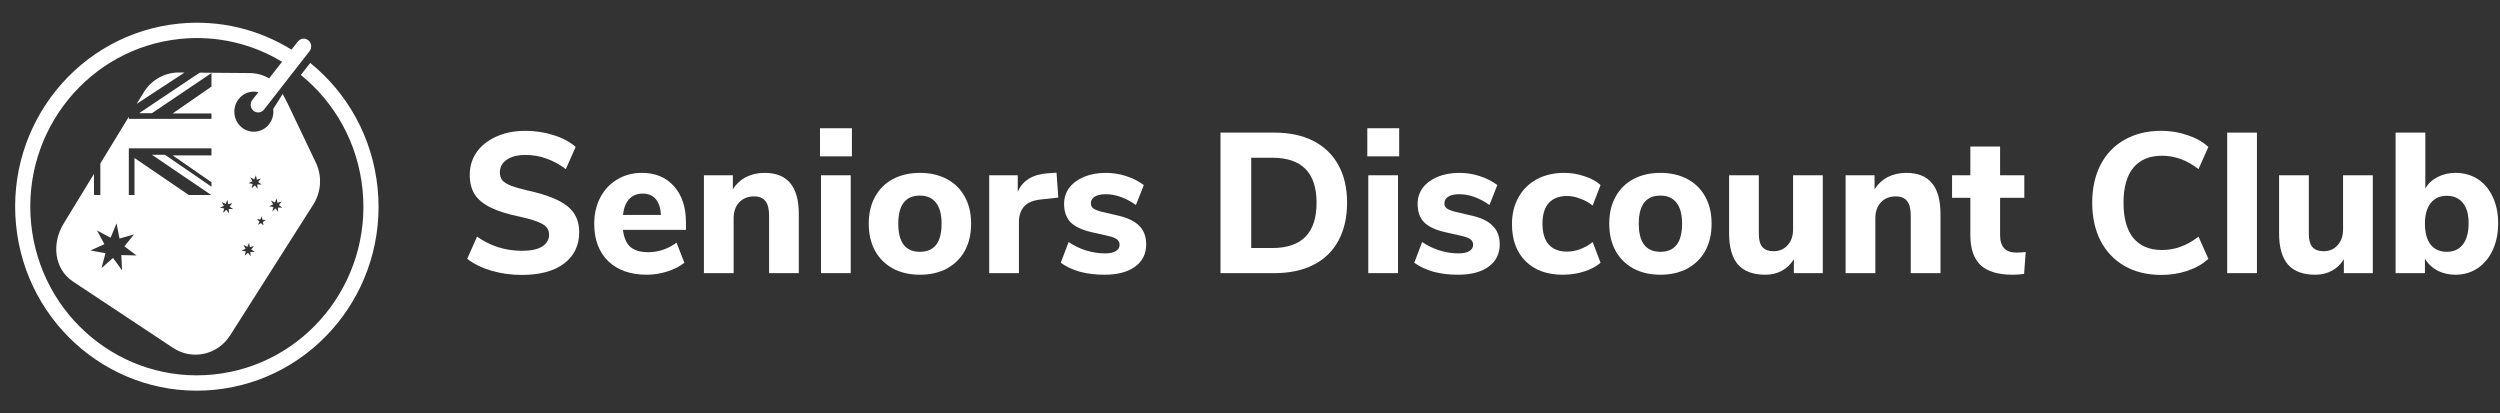 <svg width="254" height="42" viewBox="0 0 254 42" fill="none" xmlns="http://www.w3.org/2000/svg">
<rect x="0" y="0" width="254" height="42" fill="#333333" stroke="none"/>
<path d="M53.007 27.932C51.94 27.932 50.913 27.791 49.927 27.507C48.94 27.21 48.12 26.805 47.467 26.292L48.467 24.044C49.827 25.003 51.353 25.482 53.047 25.482C53.927 25.482 54.6 25.34 55.067 25.057C55.547 24.76 55.787 24.355 55.787 23.842C55.787 23.383 55.567 23.025 55.127 22.769C54.7 22.512 53.934 22.262 52.827 22.019C51.587 21.763 50.593 21.452 49.847 21.088C49.114 20.723 48.574 20.278 48.227 19.751C47.894 19.211 47.727 18.55 47.727 17.767C47.727 16.903 47.96 16.133 48.427 15.458C48.907 14.783 49.574 14.257 50.427 13.879C51.28 13.487 52.267 13.292 53.387 13.292C54.387 13.292 55.347 13.44 56.267 13.737C57.2 14.034 57.94 14.432 58.487 14.932L57.487 17.18C56.194 16.221 54.834 15.742 53.407 15.742C52.593 15.742 51.953 15.904 51.487 16.228C51.02 16.538 50.787 16.97 50.787 17.524C50.787 17.848 50.873 18.118 51.047 18.334C51.233 18.536 51.533 18.719 51.947 18.881C52.373 19.043 52.974 19.211 53.747 19.387C55.56 19.792 56.86 20.312 57.647 20.946C58.447 21.581 58.847 22.458 58.847 23.579C58.847 24.929 58.334 25.995 57.307 26.778C56.28 27.548 54.847 27.932 53.007 27.932Z" fill="white"/>
<path d="M69.694 23.356H63.294C63.388 24.152 63.641 24.733 64.054 25.097C64.481 25.448 65.081 25.624 65.854 25.624C66.361 25.624 66.861 25.543 67.354 25.381C67.861 25.205 68.321 24.962 68.734 24.652L69.534 26.697C69.054 27.075 68.468 27.372 67.774 27.588C67.094 27.804 66.407 27.912 65.714 27.912C64.061 27.912 62.754 27.453 61.794 26.535C60.847 25.604 60.374 24.341 60.374 22.748C60.374 21.736 60.581 20.838 60.994 20.055C61.407 19.272 61.981 18.665 62.714 18.233C63.447 17.787 64.281 17.564 65.214 17.564C66.588 17.564 67.674 18.017 68.474 18.921C69.287 19.826 69.694 21.054 69.694 22.607V23.356ZM65.294 19.67C64.721 19.67 64.261 19.859 63.914 20.237C63.581 20.602 63.374 21.135 63.294 21.837H67.154C67.114 21.122 66.934 20.582 66.614 20.217C66.308 19.853 65.868 19.67 65.294 19.67Z" fill="white"/>
<path d="M77.678 17.564C78.852 17.564 79.725 17.915 80.298 18.617C80.871 19.306 81.158 20.352 81.158 21.756V27.75H78.138V21.898C78.138 21.223 78.011 20.73 77.758 20.42C77.518 20.109 77.138 19.954 76.618 19.954C75.992 19.954 75.485 20.156 75.098 20.561C74.725 20.966 74.538 21.506 74.538 22.181V27.75H71.518V17.807H74.458V19.225C74.805 18.685 75.251 18.273 75.798 17.99C76.358 17.706 76.985 17.564 77.678 17.564Z" fill="white"/>
<path d="M83.413 27.75V17.807H86.433V27.75H83.413ZM83.313 13.028H86.553V15.884H83.313V13.028Z" fill="white"/>
<path d="M93.465 27.912C92.425 27.912 91.511 27.703 90.725 27.284C89.938 26.852 89.331 26.252 88.905 25.482C88.478 24.699 88.265 23.781 88.265 22.728C88.265 21.675 88.478 20.764 88.905 19.994C89.331 19.211 89.938 18.611 90.725 18.192C91.511 17.774 92.425 17.564 93.465 17.564C94.505 17.564 95.418 17.774 96.205 18.192C96.991 18.611 97.598 19.211 98.025 19.994C98.451 20.764 98.665 21.675 98.665 22.728C98.665 23.781 98.451 24.699 98.025 25.482C97.598 26.252 96.991 26.852 96.205 27.284C95.418 27.703 94.505 27.912 93.465 27.912ZM93.465 25.583C94.931 25.583 95.665 24.632 95.665 22.728C95.665 21.77 95.471 21.054 95.085 20.582C94.711 20.109 94.171 19.873 93.465 19.873C91.998 19.873 91.265 20.825 91.265 22.728C91.265 24.632 91.998 25.583 93.465 25.583Z" fill="white"/>
<path d="M107.523 20.075L105.823 20.258C104.983 20.339 104.389 20.582 104.043 20.987C103.696 21.378 103.523 21.905 103.523 22.566V27.75H100.503V17.807H103.403V19.488C103.896 18.341 104.916 17.713 106.463 17.605L107.343 17.544L107.523 20.075Z" fill="white"/>
<path d="M112.212 27.912C111.306 27.912 110.472 27.811 109.712 27.608C108.966 27.392 108.319 27.089 107.772 26.697L108.572 24.591C109.106 24.956 109.692 25.239 110.332 25.442C110.972 25.644 111.619 25.745 112.272 25.745C112.739 25.745 113.099 25.671 113.352 25.523C113.619 25.361 113.752 25.145 113.752 24.875C113.752 24.632 113.659 24.443 113.472 24.308C113.299 24.173 112.966 24.051 112.472 23.943L110.872 23.579C109.926 23.363 109.226 23.032 108.772 22.586C108.332 22.127 108.112 21.506 108.112 20.723C108.112 20.102 108.286 19.556 108.632 19.083C108.992 18.611 109.492 18.239 110.132 17.969C110.786 17.699 111.526 17.564 112.352 17.564C113.059 17.564 113.746 17.672 114.412 17.888C115.079 18.104 115.679 18.408 116.212 18.8L115.412 20.825C114.372 20.096 113.346 19.731 112.332 19.731C111.866 19.731 111.499 19.812 111.232 19.974C110.966 20.136 110.832 20.366 110.832 20.663C110.832 20.879 110.912 21.047 111.072 21.169C111.232 21.29 111.512 21.405 111.912 21.513L113.572 21.898C114.572 22.127 115.299 22.478 115.752 22.951C116.219 23.41 116.452 24.038 116.452 24.834C116.452 25.793 116.072 26.549 115.312 27.102C114.566 27.642 113.532 27.912 112.212 27.912Z" fill="white"/>
<path d="M124.004 13.474H129.484C131.018 13.474 132.338 13.757 133.444 14.324C134.551 14.891 135.398 15.708 135.984 16.775C136.571 17.841 136.864 19.117 136.864 20.602C136.864 22.087 136.571 23.369 135.984 24.449C135.411 25.516 134.571 26.333 133.464 26.9C132.358 27.467 131.031 27.75 129.484 27.75H124.004V13.474ZM129.264 25.199C132.264 25.199 133.764 23.666 133.764 20.602C133.764 17.551 132.264 16.025 129.264 16.025H127.124V25.199H129.264Z" fill="white"/>
<path d="M139.018 27.75V17.807H142.038V27.75H139.018ZM138.918 13.028H142.158V15.884H138.918V13.028Z" fill="white"/>
<path d="M148.13 27.912C147.224 27.912 146.39 27.811 145.63 27.608C144.884 27.392 144.237 27.089 143.69 26.697L144.49 24.591C145.024 24.956 145.61 25.239 146.25 25.442C146.89 25.644 147.537 25.745 148.19 25.745C148.657 25.745 149.017 25.671 149.27 25.523C149.537 25.361 149.67 25.145 149.67 24.875C149.67 24.632 149.577 24.443 149.39 24.308C149.217 24.173 148.884 24.051 148.39 23.943L146.79 23.579C145.844 23.363 145.144 23.032 144.69 22.586C144.25 22.127 144.03 21.506 144.03 20.723C144.03 20.102 144.204 19.556 144.55 19.083C144.91 18.611 145.41 18.239 146.05 17.969C146.704 17.699 147.444 17.564 148.27 17.564C148.977 17.564 149.664 17.672 150.33 17.888C150.997 18.104 151.597 18.408 152.13 18.8L151.33 20.825C150.29 20.096 149.264 19.731 148.25 19.731C147.784 19.731 147.417 19.812 147.15 19.974C146.884 20.136 146.75 20.366 146.75 20.663C146.75 20.879 146.83 21.047 146.99 21.169C147.15 21.29 147.43 21.405 147.83 21.513L149.49 21.898C150.49 22.127 151.217 22.478 151.67 22.951C152.137 23.41 152.37 24.038 152.37 24.834C152.37 25.793 151.99 26.549 151.23 27.102C150.484 27.642 149.45 27.912 148.13 27.912Z" fill="white"/>
<path d="M158.776 27.912C157.176 27.912 155.916 27.453 154.996 26.535C154.076 25.617 153.616 24.368 153.616 22.789C153.616 21.749 153.836 20.838 154.276 20.055C154.716 19.259 155.336 18.644 156.136 18.212C156.936 17.78 157.863 17.564 158.916 17.564C159.636 17.564 160.33 17.679 160.996 17.909C161.663 18.125 162.203 18.422 162.616 18.8L161.816 20.885C161.43 20.575 161.003 20.339 160.536 20.177C160.083 20.001 159.636 19.913 159.196 19.913C158.41 19.913 157.796 20.15 157.356 20.622C156.93 21.095 156.716 21.797 156.716 22.728C156.716 23.66 156.93 24.368 157.356 24.854C157.796 25.327 158.41 25.563 159.196 25.563C159.636 25.563 160.083 25.482 160.536 25.32C161.003 25.145 161.43 24.902 161.816 24.591L162.616 26.697C162.176 27.075 161.616 27.372 160.936 27.588C160.256 27.804 159.536 27.912 158.776 27.912Z" fill="white"/>
<path d="M168.699 27.912C167.659 27.912 166.746 27.703 165.959 27.284C165.172 26.852 164.566 26.252 164.139 25.482C163.712 24.699 163.499 23.781 163.499 22.728C163.499 21.675 163.712 20.764 164.139 19.994C164.566 19.211 165.172 18.611 165.959 18.192C166.746 17.774 167.659 17.564 168.699 17.564C169.739 17.564 170.652 17.774 171.439 18.192C172.226 18.611 172.832 19.211 173.259 19.994C173.686 20.764 173.899 21.675 173.899 22.728C173.899 23.781 173.686 24.699 173.259 25.482C172.832 26.252 172.226 26.852 171.439 27.284C170.652 27.703 169.739 27.912 168.699 27.912ZM168.699 25.583C170.166 25.583 170.899 24.632 170.899 22.728C170.899 21.77 170.706 21.054 170.319 20.582C169.946 20.109 169.406 19.873 168.699 19.873C167.232 19.873 166.499 20.825 166.499 22.728C166.499 24.632 167.232 25.583 168.699 25.583Z" fill="white"/>
<path d="M185.197 17.807V27.75H182.257V26.333C181.95 26.846 181.544 27.237 181.037 27.507C180.544 27.777 179.984 27.912 179.357 27.912C178.117 27.912 177.19 27.568 176.577 26.879C175.977 26.177 175.677 25.124 175.677 23.72V17.807H178.697V23.781C178.697 24.375 178.817 24.814 179.057 25.097C179.31 25.381 179.69 25.523 180.197 25.523C180.784 25.523 181.257 25.32 181.617 24.915C181.99 24.51 182.177 23.977 182.177 23.315V17.807H185.197Z" fill="white"/>
<path d="M193.674 17.564C194.848 17.564 195.721 17.915 196.294 18.617C196.868 19.306 197.154 20.352 197.154 21.756V27.75H194.134V21.898C194.134 21.223 194.008 20.73 193.754 20.42C193.514 20.109 193.134 19.954 192.614 19.954C191.988 19.954 191.481 20.156 191.094 20.561C190.721 20.966 190.534 21.506 190.534 22.181V27.75H187.514V17.807H190.454V19.225C190.801 18.685 191.248 18.273 191.794 17.99C192.354 17.706 192.981 17.564 193.674 17.564Z" fill="white"/>
<path d="M204.849 25.664C205.156 25.664 205.475 25.644 205.809 25.604L205.649 27.831C205.262 27.885 204.876 27.912 204.489 27.912C202.995 27.912 201.902 27.581 201.209 26.92C200.529 26.258 200.189 25.253 200.189 23.903V20.096H198.329V17.807H200.189V14.891H203.209V17.807H205.669V20.096H203.209V23.882C203.209 25.07 203.756 25.664 204.849 25.664Z" fill="white"/>
<path d="M219.589 27.932C218.162 27.932 216.916 27.629 215.849 27.021C214.796 26.414 213.982 25.556 213.409 24.449C212.849 23.342 212.569 22.06 212.569 20.602C212.569 19.144 212.849 17.861 213.409 16.754C213.982 15.647 214.796 14.797 215.849 14.203C216.916 13.595 218.162 13.292 219.589 13.292C220.522 13.292 221.416 13.44 222.269 13.737C223.122 14.021 223.822 14.419 224.369 14.932L223.369 17.18C222.756 16.707 222.142 16.363 221.529 16.147C220.929 15.931 220.302 15.823 219.649 15.823C218.396 15.823 217.429 16.228 216.749 17.038C216.082 17.848 215.749 19.036 215.749 20.602C215.749 22.168 216.082 23.363 216.749 24.186C217.429 24.996 218.396 25.401 219.649 25.401C220.302 25.401 220.929 25.293 221.529 25.077C222.142 24.861 222.756 24.517 223.369 24.044L224.369 26.292C223.822 26.805 223.122 27.21 222.269 27.507C221.416 27.791 220.522 27.932 219.589 27.932Z" fill="white"/>
<path d="M226.284 27.75V13.474H229.304V27.75H226.284Z" fill="white"/>
<path d="M241.076 17.807V27.75H238.136V26.333C237.829 26.846 237.423 27.237 236.916 27.507C236.423 27.777 235.863 27.912 235.236 27.912C233.996 27.912 233.069 27.568 232.456 26.879C231.856 26.177 231.556 25.124 231.556 23.72V17.807H234.576V23.781C234.576 24.375 234.696 24.814 234.936 25.097C235.189 25.381 235.569 25.523 236.076 25.523C236.663 25.523 237.136 25.32 237.496 24.915C237.869 24.51 238.056 23.977 238.056 23.315V17.807H241.076Z" fill="white"/>
<path d="M249.473 17.564C250.327 17.564 251.08 17.774 251.733 18.192C252.387 18.611 252.893 19.211 253.253 19.994C253.627 20.764 253.813 21.662 253.813 22.688C253.813 23.714 253.627 24.625 253.253 25.421C252.893 26.204 252.38 26.819 251.713 27.264C251.06 27.696 250.313 27.912 249.473 27.912C248.793 27.912 248.18 27.77 247.633 27.487C247.087 27.19 246.667 26.785 246.373 26.272V27.75H243.393V13.474H246.413V19.144C246.707 18.644 247.12 18.26 247.653 17.99C248.2 17.706 248.807 17.564 249.473 17.564ZM248.593 25.583C249.3 25.583 249.847 25.334 250.233 24.834C250.62 24.321 250.813 23.606 250.813 22.688C250.813 21.783 250.62 21.095 250.233 20.622C249.847 20.136 249.3 19.893 248.593 19.893C247.887 19.893 247.34 20.143 246.953 20.642C246.567 21.128 246.373 21.824 246.373 22.728C246.373 23.646 246.567 24.355 246.953 24.854C247.34 25.34 247.887 25.583 248.593 25.583Z" fill="white"/>
<path fill-rule="evenodd" clip-rule="evenodd" d="M36.84 19.322C37.755 28.739 30.957 37.124 21.657 38.051C12.356 38.977 4.074 32.094 3.159 22.677C2.244 13.26 9.042 4.875 18.343 3.949C22.084 3.576 25.66 4.467 28.657 6.277L27.346 7.96C26.746 7.62 26.063 7.429 25.35 7.423L18.19 7.366C16.752 7.355 15.408 8.1 14.628 9.341L13.886 10.556L18.745 7.371L20.301 7.384L20.231 7.421L14.142 11.498H15.442L21.486 7.422V8.797L17.543 11.526H21.486V12.077L13.088 12.077V11.865L10.195 16.608V19.815L9.547 19.815V17.669L6.491 22.678C5.233 24.681 5.475 27.318 7.424 28.61L17.582 35.344C19.532 36.636 22.132 36.061 23.391 34.059L31.846 20.755C32.626 19.514 32.733 17.949 32.131 16.608L29.21 10.484L28.718 9.541C28.696 9.598 28.198 10.381 27.757 11.073L27.759 11.088C27.761 11.107 27.763 11.127 27.765 11.146C27.872 12.266 27.076 13.263 25.985 13.373C24.895 13.483 23.924 12.665 23.817 11.545C23.71 10.426 24.507 9.429 25.597 9.319C25.823 9.296 26.043 9.313 26.252 9.364L25.635 10.156C25.373 10.493 25.427 10.984 25.755 11.254C26.084 11.524 26.562 11.47 26.824 11.134L31.451 5.197C31.713 4.86 31.659 4.369 31.33 4.099C31.002 3.829 30.523 3.883 30.261 4.219L29.618 5.045C26.312 2.999 22.346 1.985 18.192 2.399C8.046 3.409 0.63 12.557 1.628 22.83C2.627 33.103 11.661 40.612 21.807 39.601C31.954 38.59 39.37 29.443 38.371 19.17C37.864 13.943 35.276 9.432 31.519 6.395L30.566 7.617C34.006 10.402 36.375 14.535 36.84 19.322ZM21.48 7.393L21.486 7.416V7.393L21.48 7.393ZM21.468 19.815L15.442 15.729H16.764L21.486 18.968V18.515L17.543 15.786H21.486V15.07H13.088V19.815H13.664V16.052L19.187 19.815H21.468ZM25.826 18.23L26.006 17.81L26.089 18.258L26.512 18.137L26.229 18.485L26.586 18.752L26.142 18.739L26.165 19.19L25.902 18.827L25.563 19.125L25.677 18.689L25.248 18.607L25.644 18.421L25.437 18.021L25.826 18.23ZM22.924 20.73L23.104 20.31L23.188 20.75L23.611 20.628L23.326 20.985L23.685 21.243L23.241 21.23L23.263 21.681L23.001 21.319L22.662 21.616L22.775 21.18L22.347 21.099L22.742 20.922L22.534 20.521L22.924 20.73ZM25.303 24.672L25.124 25.083L24.734 24.874L24.942 25.275L24.546 25.461L24.974 25.542L24.861 25.978L25.2 25.681L25.462 26.043L25.44 25.593L25.884 25.605L25.526 25.338L25.81 24.991L25.387 25.112L25.303 24.672ZM27.932 20.577L28.103 20.164L28.186 20.604L28.618 20.484L28.334 20.831L28.683 21.098L28.239 21.085L28.262 21.536L27.999 21.173L27.669 21.472L27.782 21.035L27.345 20.953L27.75 20.768L27.533 20.375L27.932 20.577ZM27.005 22.358L26.657 22.321L26.59 21.979L26.445 22.298L26.098 22.26L26.364 22.509L26.218 22.845L26.519 22.666L26.777 22.905L26.703 22.546L27.005 22.358ZM11.237 24.152L11.843 22.686L12.14 24.235L13.619 23.814L12.639 25.027L13.869 25.954L12.326 25.915L12.402 27.468L11.482 26.206L10.312 27.243L10.716 25.726L9.198 25.449L10.604 24.807L9.862 23.422L11.237 24.152Z" fill="white"/>
</svg>
